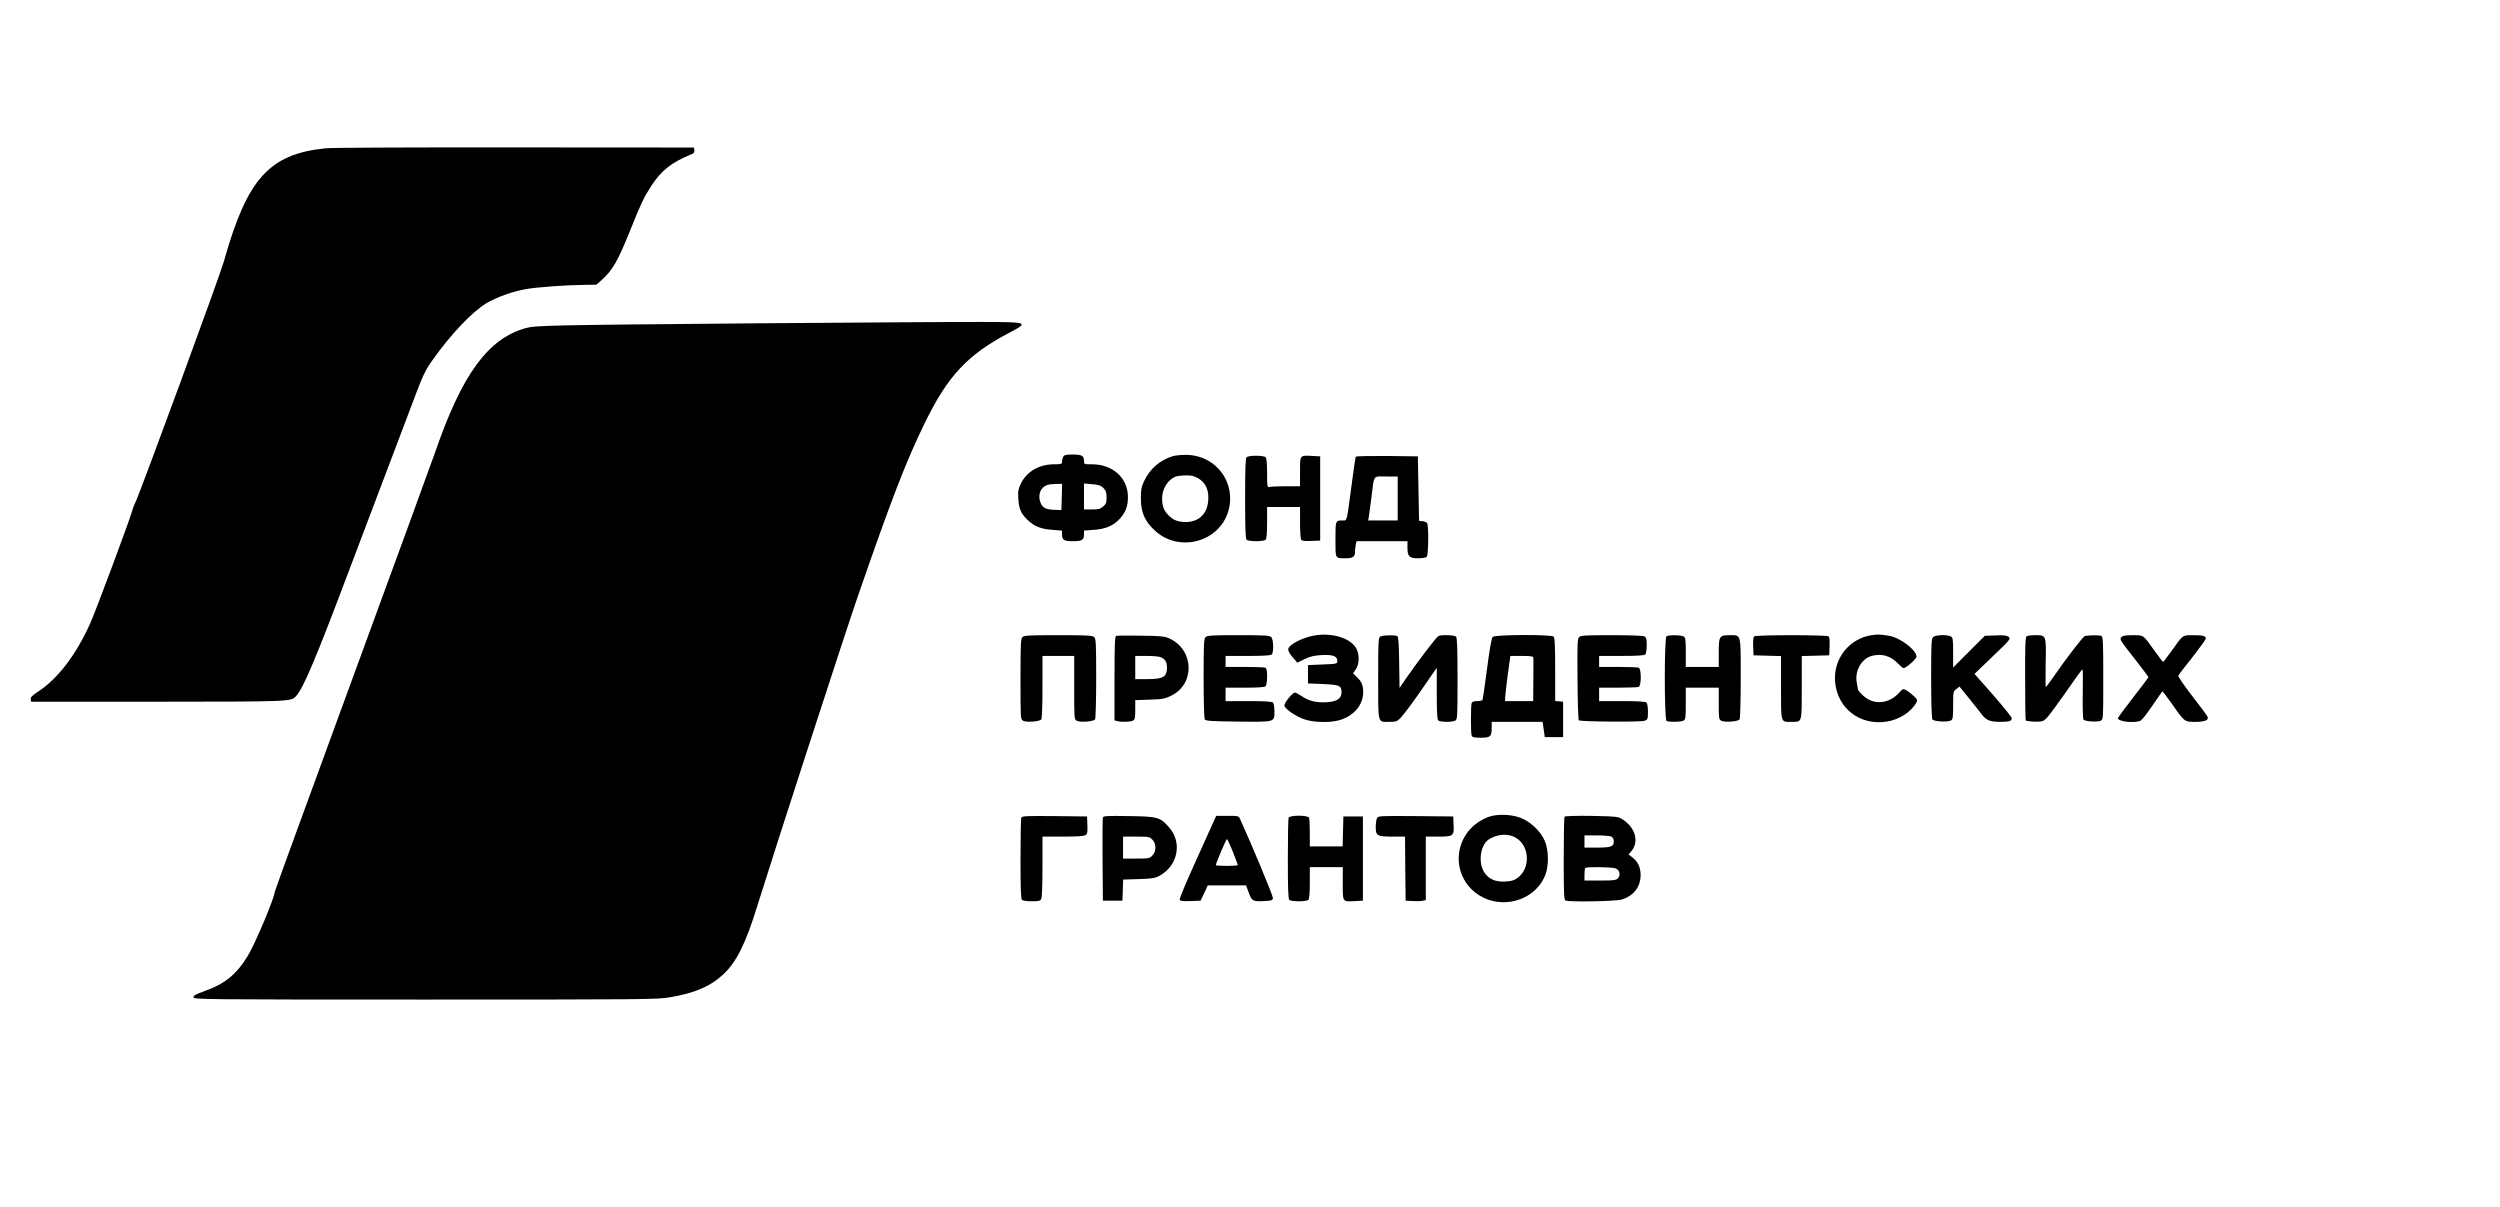 <?xml version="1.0" standalone="no"?>
<!DOCTYPE svg PUBLIC "-//W3C//DTD SVG 20010904//EN"
 "http://www.w3.org/TR/2001/REC-SVG-20010904/DTD/svg10.dtd">
<svg version="1.0" xmlns="http://www.w3.org/2000/svg"
 width="261pt" height="126pt" viewBox="0 0 2048 842"
 preserveAspectRatio="xMidYMid meet">
<g transform="translate(0,842) scale(0.1,-0.1)"
fill="#000000" stroke="none">
<path d="M2670 7939 c-464 -47 -645 -247 -836 -927 -34 -121 -687 -1898 -724
-1972 -10 -19 -23 -55 -30 -80 -25 -86 -293 -806 -341 -913 -114 -255 -266
-455 -427 -559 -48 -32 -62 -46 -60 -62 l3 -21 1040 0 c1103 1 1089 0 1132 48
60 67 162 309 438 1042 158 418 302 798 320 845 18 47 91 238 161 425 121 322
131 345 196 437 150 212 324 396 442 467 81 49 219 98 323 116 100 17 341 34
483 35 l95 1 42 37 c92 82 134 155 243 427 82 205 106 254 165 345 81 126 167
194 328 259 21 8 28 17 25 34 l-3 22 -1465 1 c-806 1 -1503 -2 -1550 -7z"/>
<path d="M6210 6505 c-1736 -15 -1823 -17 -1905 -40 -307 -86 -520 -378 -738
-1010 -31 -88 -339 -933 -686 -1878 -347 -946 -631 -1725 -631 -1732 0 -43
-155 -412 -216 -515 -92 -155 -189 -235 -354 -294 -74 -26 -95 -38 -95 -52 0
-18 56 -19 1895 -19 1794 0 1901 1 2004 18 209 35 336 90 443 190 106 100 182
251 276 557 142 457 724 2250 830 2555 273 788 388 1085 541 1400 190 389 349
560 689 740 169 89 168 90 -228 91 -182 1 -1003 -5 -1825 -11z"/>
<path d="M8710 5411 c-5 -11 -10 -29 -10 -40 0 -19 -6 -21 -65 -21 -121 0
-223 -59 -271 -156 -23 -48 -26 -63 -22 -127 5 -82 22 -121 74 -171 55 -54
113 -77 204 -83 l80 -6 0 -31 c0 -46 16 -56 90 -56 74 0 90 10 90 56 l0 31 79
6 c93 6 153 30 206 82 53 54 75 107 75 186 0 157 -123 269 -295 269 -64 0 -65
0 -65 28 0 42 -17 52 -92 52 -56 0 -69 -3 -78 -19z m-12 -328 l-3 -108 -58 2
c-71 3 -95 15 -113 59 -18 43 -10 95 19 122 26 24 46 29 110 31 l48 1 -3 -107z
m341 73 c21 -22 26 -36 26 -77 0 -43 -4 -54 -28 -75 -23 -20 -39 -24 -93 -24
l-64 0 0 106 0 107 66 -6 c54 -4 71 -10 93 -31z"/>
<path d="M9609 5417 c-104 -30 -191 -105 -237 -206 -22 -46 -26 -71 -26 -141
0 -116 33 -189 118 -266 196 -178 521 -92 597 158 70 229 -91 455 -331 465
-41 1 -96 -3 -121 -10z m207 -182 c60 -35 88 -95 82 -179 -7 -113 -78 -180
-188 -179 -63 1 -102 17 -142 60 -35 37 -48 73 -48 134 0 77 47 153 110 178
14 5 52 10 84 10 46 1 69 -5 102 -24z"/>
<path d="M10212 5408 c-9 -9 -12 -98 -12 -338 0 -240 3 -329 12 -338 16 -16
140 -16 156 0 8 8 12 54 12 140 l0 128 135 0 135 0 0 -127 c0 -71 4 -134 9
-141 5 -9 29 -12 82 -10 l74 3 0 345 0 345 -60 3 c-109 6 -105 10 -105 -128
l0 -120 -119 0 c-66 0 -126 -3 -135 -6 -14 -5 -16 8 -16 113 0 79 -4 123 -12
131 -7 7 -40 12 -78 12 -38 0 -71 -5 -78 -12z"/>
<path d="M11106 5412 c-2 -4 -19 -113 -35 -242 -40 -298 -35 -280 -70 -280
-61 0 -61 1 -61 -155 0 -162 -4 -155 84 -155 58 0 76 12 76 51 0 14 3 41 6 58
l7 31 208 0 209 0 0 -54 c0 -72 15 -86 89 -86 31 0 62 5 69 12 14 14 17 255 3
276 -4 7 -21 14 -37 16 l-29 3 -5 264 -5 264 -252 3 c-138 1 -254 -1 -257 -6z
m344 -342 l0 -180 -121 0 -121 0 6 33 c3 17 12 88 21 157 23 189 10 170 120
170 l95 0 0 -180z"/>
<path d="M10783 3950 c-105 -15 -225 -75 -230 -115 -2 -11 14 -40 36 -65 l39
-45 59 29 c45 22 76 29 138 33 93 5 130 -8 130 -47 0 -25 0 -25 -120 -30
l-120 -5 0 -75 0 -75 121 -5 c136 -6 154 -13 154 -66 0 -59 -46 -84 -154 -84
-68 0 -122 16 -173 51 -23 16 -48 29 -55 29 -20 0 -90 -87 -86 -107 5 -29 99
-92 168 -114 80 -25 207 -27 283 -5 132 38 210 146 192 265 -5 34 -16 55 -44
82 l-37 37 23 33 c28 40 31 114 7 164 -40 85 -186 135 -331 115z"/>
<path d="M15332 3950 c-183 -27 -315 -194 -299 -381 18 -218 203 -361 422
-327 103 15 203 80 245 158 10 18 7 25 -25 54 -19 18 -47 39 -60 46 -24 13
-28 11 -59 -23 -65 -72 -161 -95 -241 -58 -36 16 -94 71 -95 89 -1 4 -5 27 -9
51 -19 95 36 195 118 220 83 24 159 3 221 -63 19 -20 39 -36 44 -36 20 0 106
75 106 94 0 54 -134 156 -225 171 -76 12 -90 13 -143 5z"/>
<path d="M8376 3934 c-14 -13 -16 -59 -16 -344 0 -326 0 -329 21 -341 29 -15
138 -7 150 12 5 8 9 128 9 267 l0 252 130 0 130 0 0 -260 c0 -255 0 -259 21
-271 29 -15 138 -7 150 12 5 8 9 159 9 336 0 279 -2 324 -16 337 -13 14 -54
16 -294 16 -240 0 -281 -2 -294 -16z"/>
<path d="M9143 3944 c-10 -4 -13 -84 -13 -349 l0 -343 23 -6 c35 -9 106 -7
128 4 16 9 19 22 19 89 l0 79 118 4 c105 3 125 7 176 32 197 96 189 376 -14
469 -39 18 -68 21 -235 23 -104 2 -196 1 -202 -2z m370 -176 c34 -17 46 -39
47 -80 0 -80 -29 -98 -165 -98 l-95 0 0 95 0 95 96 0 c53 0 105 -5 117 -12z"/>
<path d="M9876 3934 c-14 -13 -16 -58 -16 -337 0 -185 4 -328 10 -337 8 -13
52 -15 273 -18 308 -3 297 -6 297 87 0 31 -5 62 -12 69 -8 8 -67 12 -200 12
l-188 0 0 55 0 55 158 0 c110 0 162 4 170 12 7 7 12 40 12 79 0 52 -4 68 -16
73 -9 3 -85 6 -170 6 l-154 0 0 45 0 45 183 0 c129 0 187 4 195 12 18 18 15
123 -4 142 -13 14 -52 16 -269 16 -217 0 -256 -2 -269 -16z"/>
<path d="M11308 3939 c-17 -9 -18 -36 -18 -344 0 -383 -7 -355 95 -355 51 0
60 3 89 33 33 35 113 143 226 309 l70 101 0 -209 c0 -150 3 -213 12 -222 15
-15 112 -16 139 -2 18 10 19 25 19 343 0 246 -3 336 -12 345 -13 13 -114 17
-143 6 -17 -7 -154 -187 -266 -347 l-54 -79 -3 208 c-2 151 -6 210 -15 216
-17 11 -119 9 -139 -3z"/>
<path d="M12228 3936 c-9 -9 -26 -103 -46 -261 -18 -137 -35 -252 -38 -257 -3
-4 -22 -8 -44 -8 -25 0 -40 -5 -44 -16 -8 -20 -8 -248 0 -268 5 -12 21 -16 75
-16 79 0 89 9 89 84 l0 46 209 0 208 0 9 -62 9 -63 75 0 75 0 0 145 0 145 -32
3 -33 3 0 258 c0 186 -3 260 -12 269 -19 19 -482 17 -500 -2z m333 -171 c1 -8
1 -26 1 -40 0 -14 0 -90 -1 -170 l-1 -145 -115 0 -115 0 0 27 c0 14 10 98 21
185 l22 158 93 0 c76 0 94 -3 95 -15z"/>
<path d="M12936 3934 c-14 -13 -15 -58 -13 -344 1 -180 6 -332 10 -337 13 -12
508 -16 540 -4 25 10 27 14 27 74 0 36 -5 68 -12 75 -8 8 -67 12 -200 12
l-188 0 0 55 0 55 154 0 c85 0 161 3 170 6 23 9 23 149 0 158 -9 3 -85 6 -170
6 l-154 0 0 45 0 45 183 0 c129 0 187 4 195 12 7 7 12 39 12 75 0 51 -3 64
-19 73 -12 6 -116 10 -270 10 -212 0 -252 -2 -265 -16z"/>
<path d="M13652 3941 c-19 -11 -18 -681 0 -693 19 -11 116 -10 139 2 17 10 19
22 19 140 l0 130 135 0 135 0 0 -130 c0 -122 1 -130 21 -141 29 -15 138 -7
150 12 5 8 9 159 9 336 0 371 5 353 -90 353 -86 0 -90 -7 -90 -146 l0 -114
-135 0 -135 0 0 120 c0 108 -2 120 -19 130 -23 12 -120 13 -139 1z"/>
<path d="M14372 3941 c-9 -5 -12 -29 -10 -82 l3 -74 113 -3 112 -3 0 -259 c0
-294 -4 -280 85 -280 89 0 85 -14 85 280 l0 259 113 3 112 3 3 74 c2 53 -1 77
-10 82 -7 5 -143 9 -303 9 -159 0 -296 -4 -303 -9z"/>
<path d="M15836 3934 c-14 -13 -16 -58 -16 -337 0 -180 4 -328 10 -337 11 -17
123 -24 151 -9 17 9 19 23 19 124 0 110 1 114 26 134 l26 20 74 -91 c41 -50
88 -110 106 -134 39 -51 70 -64 154 -64 74 0 94 6 94 30 0 9 -69 95 -152 190
l-153 173 150 144 c144 138 149 144 130 159 -15 12 -40 15 -107 12 l-88 -3
-130 -130 -130 -130 0 122 c0 111 -2 123 -19 133 -31 16 -127 13 -145 -6z"/>
<path d="M16602 3941 c-10 -6 -13 -79 -12 -346 0 -186 2 -341 5 -343 8 -9 95
-14 127 -8 29 5 46 23 119 124 47 64 114 159 149 210 35 50 66 92 70 92 3 0 4
-91 2 -201 -2 -118 1 -206 6 -211 15 -15 117 -21 141 -9 21 12 21 15 21 350 0
300 -2 340 -16 345 -21 8 -114 6 -136 -2 -17 -7 -159 -192 -257 -335 -30 -43
-57 -79 -61 -82 -3 -2 -4 85 -2 194 5 232 6 231 -86 231 -31 0 -63 -4 -70 -9z"/>
<path d="M17379 3934 c-16 -20 -17 -18 117 -189 57 -73 104 -136 104 -139 0
-3 -56 -78 -125 -166 -69 -89 -125 -165 -125 -170 0 -26 114 -41 178 -24 15 4
51 48 103 125 45 66 82 119 84 119 2 0 37 -46 77 -102 105 -150 103 -148 191
-148 84 0 116 15 99 46 -5 10 -62 87 -126 169 -64 83 -114 156 -111 163 2 7
54 75 115 151 60 77 110 146 110 154 0 21 -22 27 -106 27 -86 0 -80 4 -174
-128 -36 -50 -67 -91 -70 -91 -3 0 -34 41 -70 91 -94 133 -87 128 -179 128
-59 0 -82 -4 -92 -16z"/>
<path d="M12193 2461 c-77 -29 -141 -79 -184 -144 -120 -184 -52 -425 147
-519 194 -91 432 -1 504 190 28 74 27 192 -2 269 -27 73 -106 154 -185 190
-78 36 -204 42 -280 14z m217 -166 c119 -62 133 -248 25 -331 -30 -22 -50 -29
-101 -32 -84 -6 -144 22 -179 82 -47 81 -26 218 40 262 67 44 152 52 215 19z"/>
<path d="M8366 2454 c-3 -8 -6 -161 -6 -338 0 -237 3 -325 12 -334 7 -7 40
-12 80 -12 56 0 69 3 78 19 6 12 10 115 10 265 l0 246 168 0 c120 0 173 4 186
13 14 10 16 25 14 82 l-3 70 -266 3 c-237 2 -267 1 -273 -14z"/>
<path d="M9035 2458 c-3 -7 -4 -164 -3 -348 l3 -335 80 0 80 0 3 87 3 86 127
4 c106 3 134 7 167 25 154 82 193 273 82 399 -73 83 -92 89 -330 92 -165 3
-208 1 -212 -10z m406 -184 c16 -18 24 -37 24 -64 0 -27 -8 -46 -24 -64 -23
-25 -30 -26 -133 -26 l-108 0 0 90 0 90 108 0 c103 0 110 -1 133 -26z"/>
<path d="M9935 2408 c-16 -35 -84 -186 -152 -337 -68 -151 -122 -280 -119
-288 4 -11 25 -13 88 -11 l83 3 30 63 29 62 157 0 157 0 22 -60 c26 -69 33
-73 130 -68 57 3 65 6 68 24 2 16 -180 454 -269 647 -12 27 -14 27 -104 27
l-92 0 -28 -62z m164 -231 c23 -57 41 -107 41 -110 0 -4 -40 -7 -90 -7 -49 0
-90 3 -90 6 0 15 85 214 91 214 4 0 25 -47 48 -103z"/>
<path d="M10556 2454 c-3 -9 -6 -161 -6 -338 0 -237 3 -325 12 -334 16 -16
140 -16 156 0 8 8 12 54 12 140 l0 128 135 0 135 0 0 -135 c0 -155 -5 -149
105 -143 l60 3 0 345 0 345 -80 0 -80 0 -3 -122 -3 -123 -134 0 -135 0 0 109
c0 60 -3 116 -6 125 -9 23 -159 23 -168 0z"/>
<path d="M11280 2451 c-5 -11 -10 -42 -10 -70 0 -74 11 -81 136 -81 l104 0 2
-262 3 -263 60 -3 c32 -2 69 -1 82 3 l23 5 0 260 0 260 98 0 c128 0 134 4 130
95 l-3 70 -307 3 c-296 2 -308 2 -318 -17z"/>
<path d="M12817 2463 c-4 -3 -7 -158 -7 -344 0 -298 2 -338 16 -343 34 -13
410 -6 458 8 98 30 155 103 156 199 0 63 -20 108 -63 143 l-36 28 24 28 c53
63 41 155 -29 224 -24 25 -58 46 -81 53 -43 12 -427 16 -438 4z m384 -163 c12
-7 19 -21 19 -40 0 -42 -23 -50 -139 -50 l-101 0 0 50 0 50 101 0 c55 0 109
-5 120 -10z m33 -260 c34 -12 44 -54 21 -80 -16 -18 -32 -20 -147 -20 l-128 0
0 48 c0 27 3 52 7 55 10 11 219 8 247 -3z"/>
</g>
</svg>
